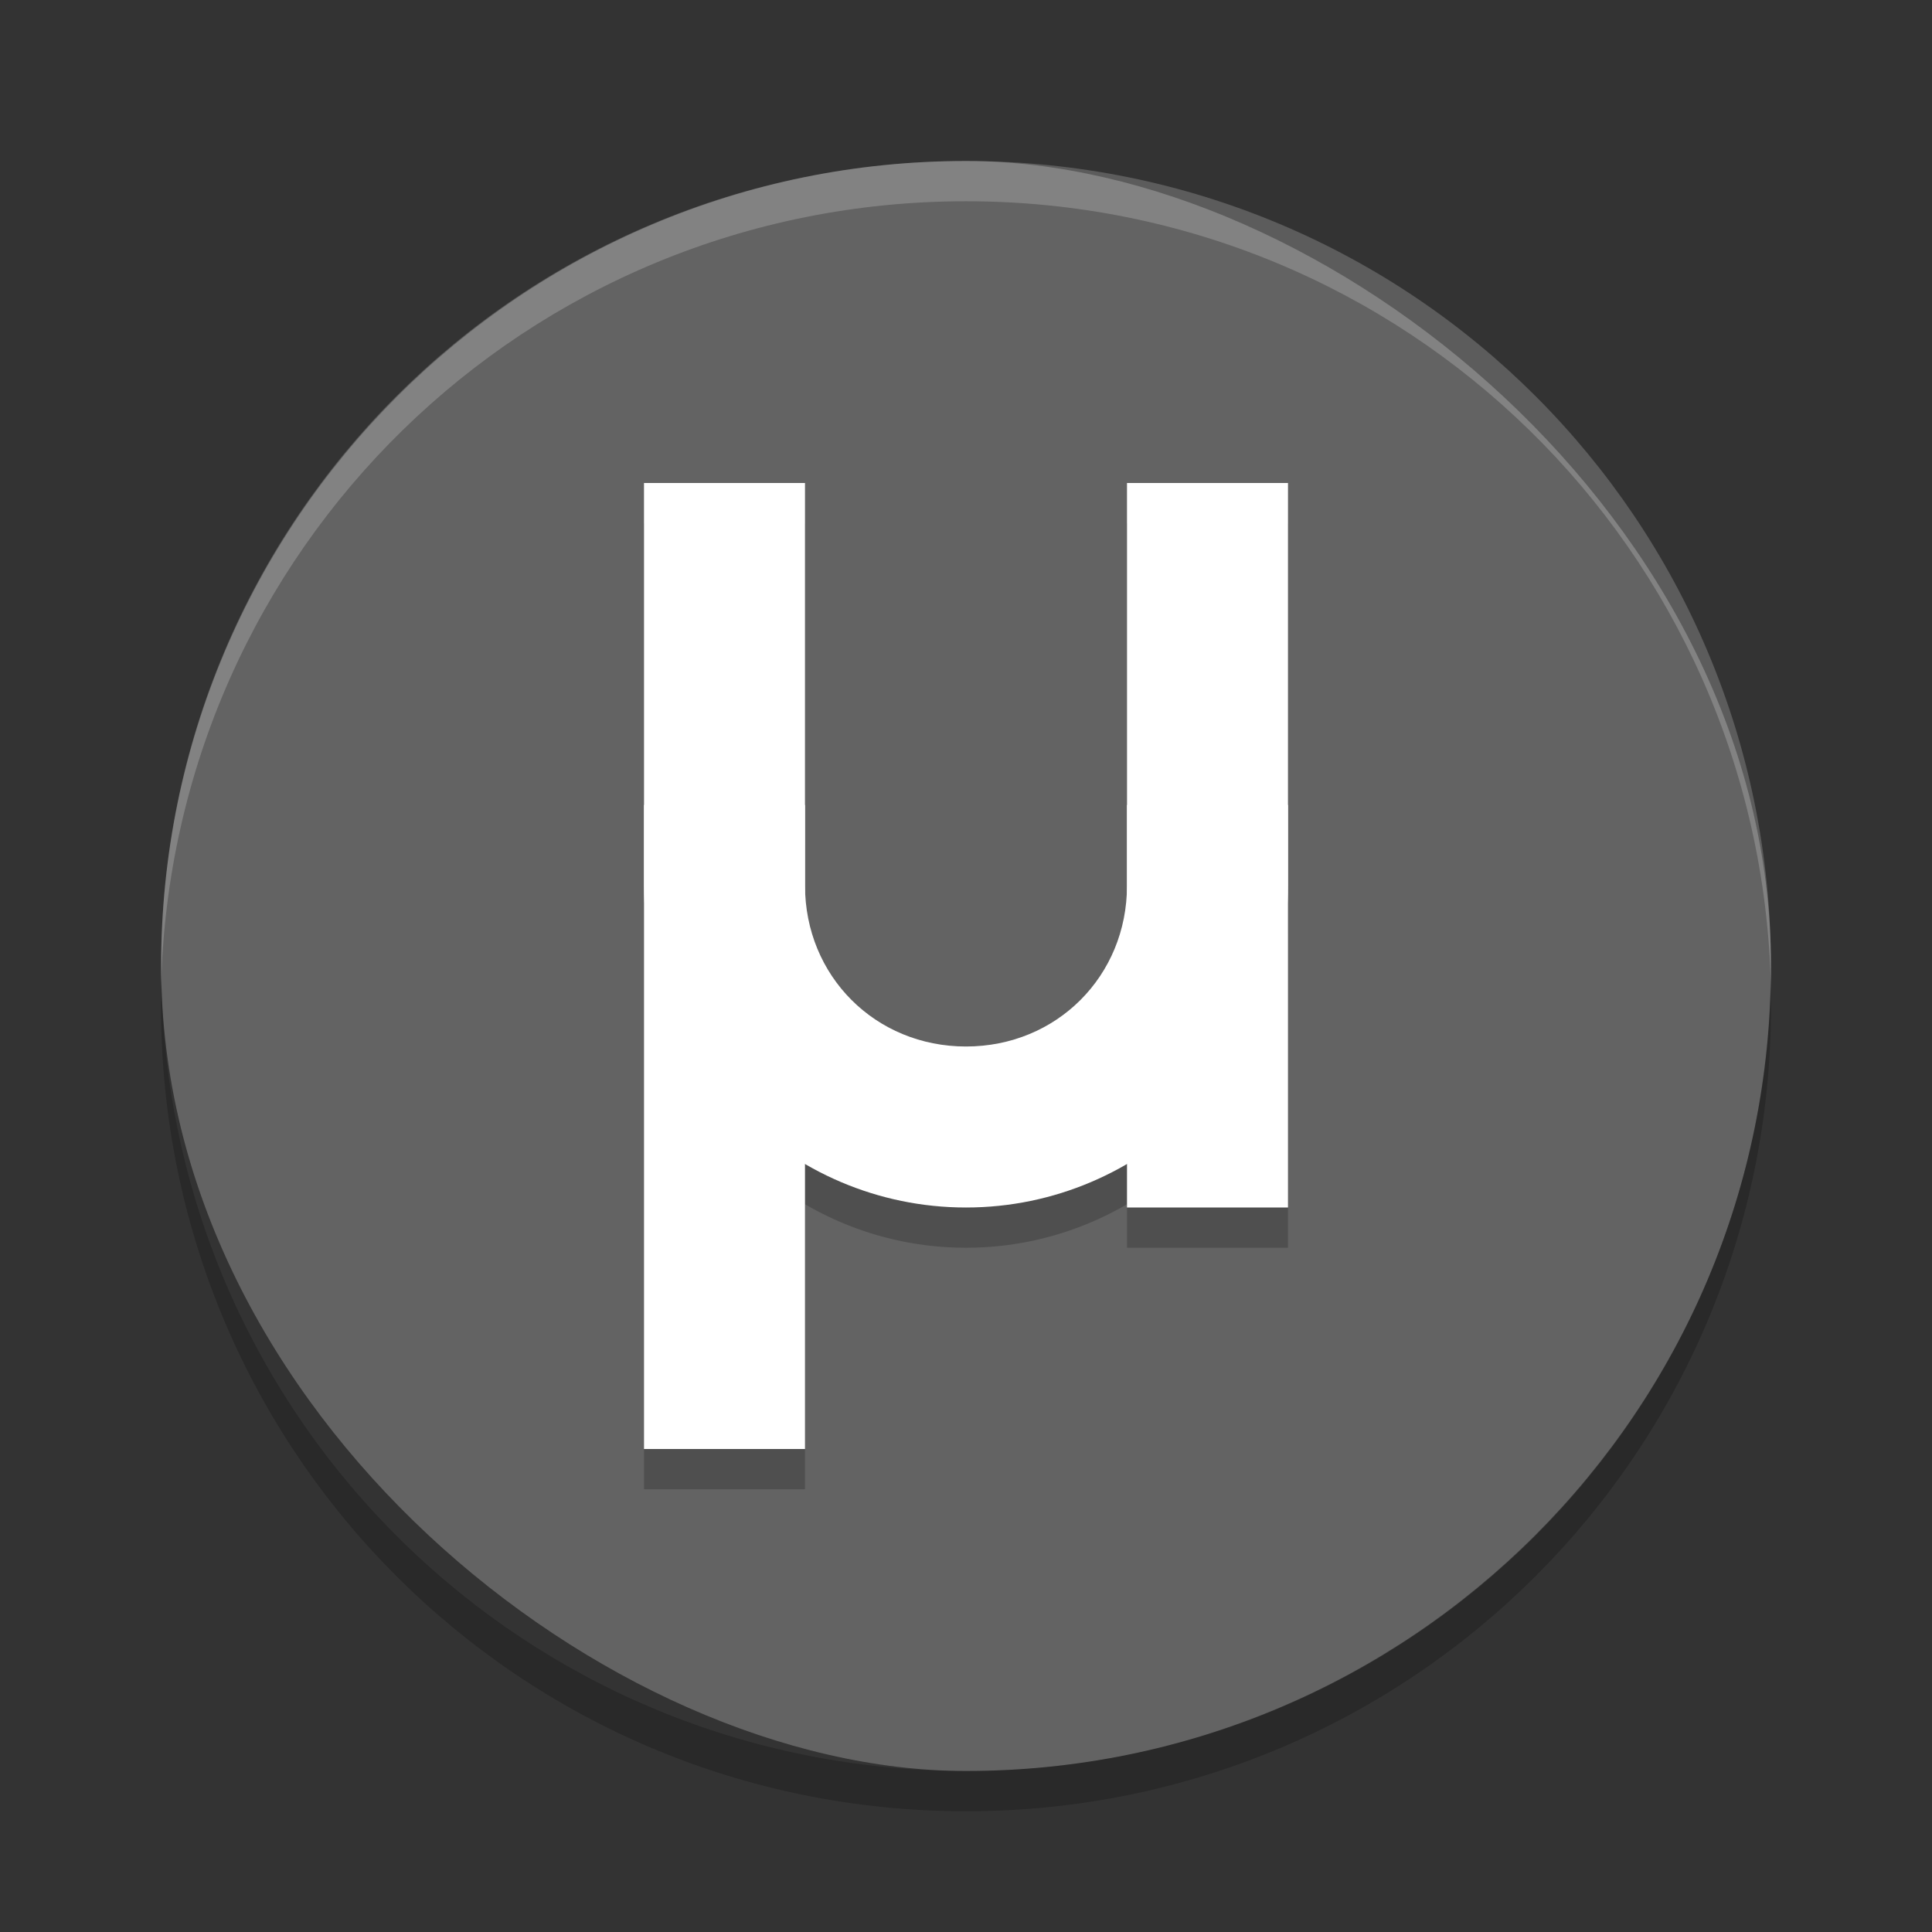<svg xmlns="http://www.w3.org/2000/svg" width="24" height="24" version="1">
 <rect width="100%" height="100%" fill="#333333" stroke="none"/>
 <g transform="translate(1,1)">
  <rect fill="#636363" width="20" height="19.998" x="-21" y="-21" rx="10" ry="9.999" transform="matrix(0,-1,-1,0,0,0)"/>
  <path fill="#fff" opacity=".2" d="m11 1c-5.54 0-9.999 4.46-9.999 10 0 0.084-0.002 0.167 0 0.25 0.132-5.423 4.543-9.75 9.999-9.75s9.867 4.327 9.999 9.75c0.002-0.083 0-0.166 0-0.25 0-5.54-4.459-10-9.999-10z"/>
  <path opacity=".2" d="m1.006 11.25c-0.002 0.084-0.006 0.166-0.006 0.25 0 5.54 4.46 10 10 10s10-4.46 10-10c0-0.084-0.004-0.167-0.006-0.25-0.132 5.423-4.538 9.75-9.994 9.75s-9.862-4.327-9.994-9.75z"/>
  <g opacity=".2" style="enable-background:new" transform="matrix(.5 0 0 .5 -73 -119.5)">
   <rect width="4" height="24" x="160" y="250"/>
   <rect width="4" height="18" x="172" y="250"/>
   <path d="m160 258v2c0 4.397 3.603 8 8 8s8-3.603 8-8v-2h-4v2c0 2.251-1.749 4-4 4s-4-1.749-4-4v-2z"/>
  </g>
  <g fill="#fff" style="enable-background:new" transform="matrix(.5 0 0 .5 -73 -120)">
   <rect width="4" height="24" x="160" y="250"/>
   <rect width="4" height="18" x="172" y="250"/>
   <path d="m160 258v2c0 4.397 3.603 8 8 8s8-3.603 8-8v-2h-4v2c0 2.251-1.749 4-4 4s-4-1.749-4-4v-2z"/>
  </g>
 </g>
</svg>
